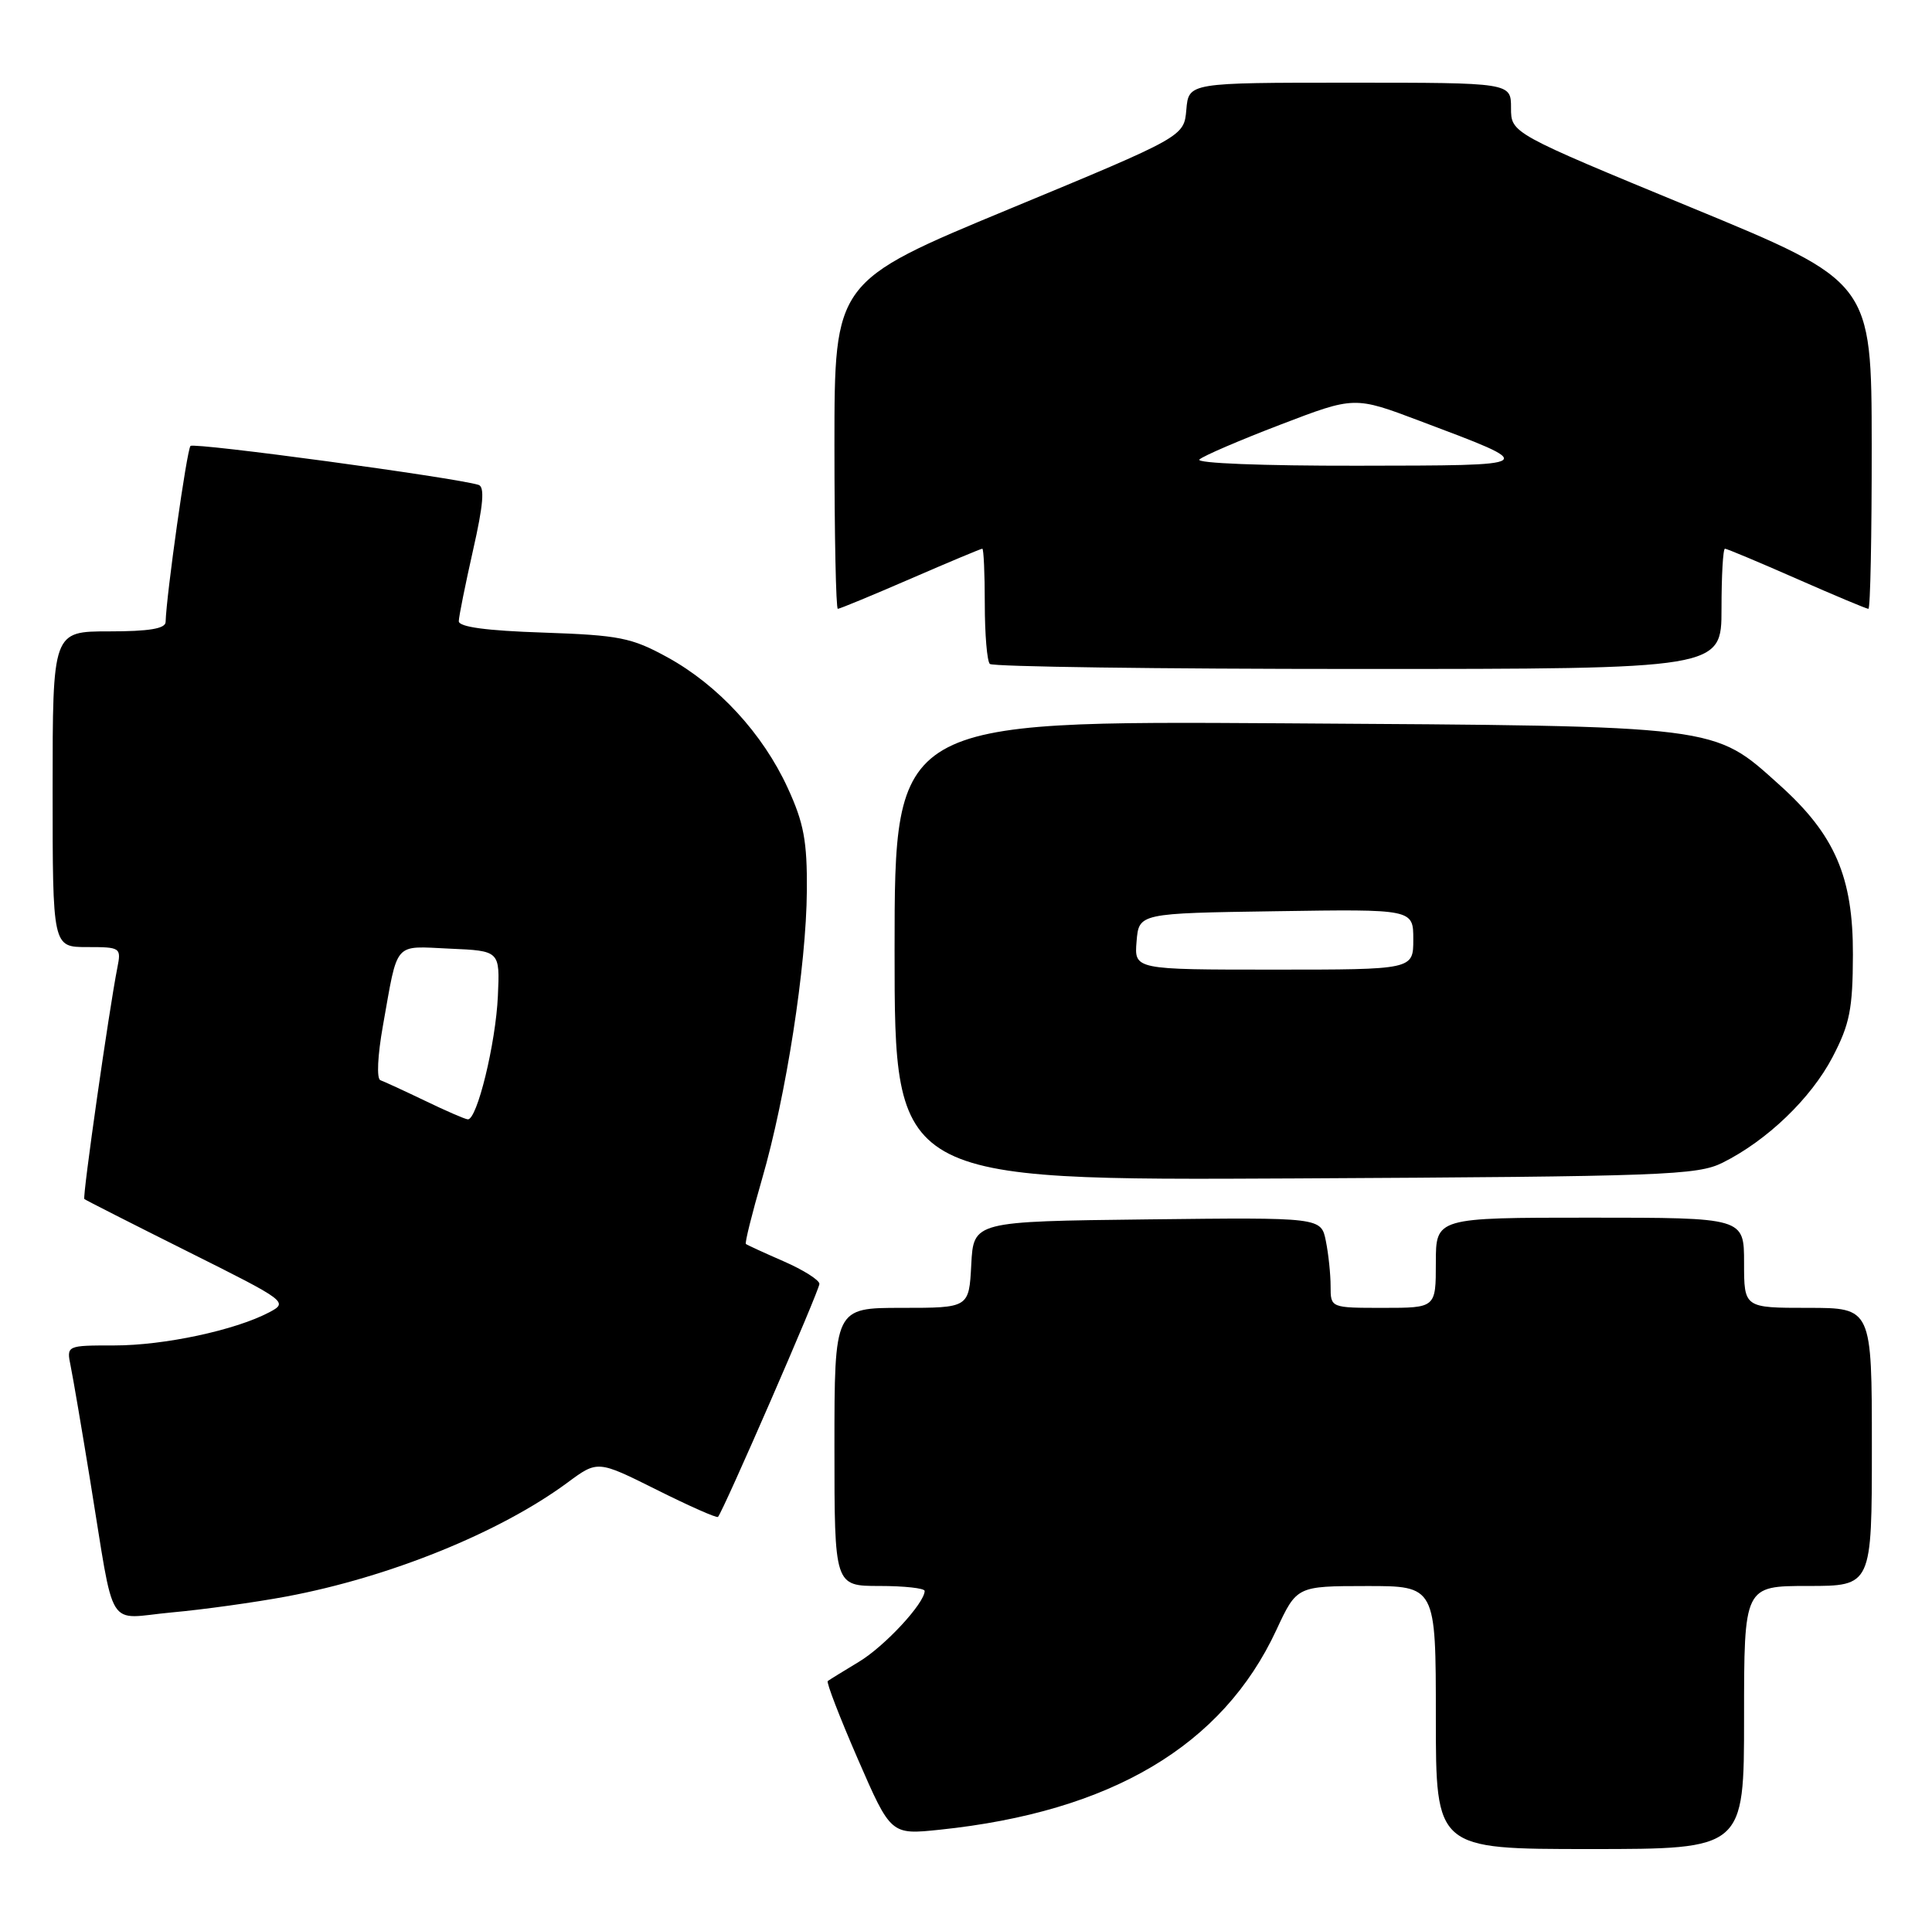 <?xml version="1.0" encoding="UTF-8" standalone="no"?>
<!DOCTYPE svg PUBLIC "-//W3C//DTD SVG 1.1//EN" "http://www.w3.org/Graphics/SVG/1.1/DTD/svg11.dtd" >
<svg xmlns="http://www.w3.org/2000/svg" xmlns:xlink="http://www.w3.org/1999/xlink" version="1.1" viewBox="0 0 257 256">
 <g >
 <path fill="currentColor"
d=" M 232.00 228.50 C 232.00 211.00 232.00 211.00 240.50 211.00 C 249.00 211.00 249.00 211.00 249.00 192.50 C 249.00 174.00 249.00 174.00 240.50 174.00 C 232.00 174.00 232.00 174.00 232.00 168.00 C 232.00 162.00 232.00 162.00 211.50 162.00 C 191.00 162.00 191.00 162.00 191.00 168.00 C 191.00 174.00 191.00 174.00 184.00 174.00 C 177.00 174.00 177.00 174.00 177.00 171.12 C 177.00 169.54 176.72 166.84 176.37 165.11 C 175.74 161.96 175.74 161.96 152.62 162.23 C 129.50 162.50 129.50 162.50 129.20 168.25 C 128.90 174.00 128.90 174.00 119.95 174.00 C 111.00 174.00 111.00 174.00 111.00 192.50 C 111.00 211.00 111.00 211.00 117.00 211.00 C 120.30 211.00 123.00 211.30 123.00 211.66 C 123.00 213.29 117.69 219.02 114.27 221.08 C 112.20 222.33 110.33 223.48 110.11 223.65 C 109.90 223.81 111.70 228.48 114.11 234.02 C 118.50 244.11 118.50 244.11 125.00 243.43 C 147.80 241.05 162.62 232.27 169.78 216.87 C 172.50 211.02 172.50 211.02 181.75 211.01 C 191.00 211.00 191.00 211.00 191.00 228.50 C 191.00 246.00 191.00 246.00 211.50 246.00 C 232.00 246.00 232.00 246.00 232.00 228.50 Z  M 38.11 212.40 C 51.83 209.83 66.49 203.89 75.50 197.24 C 79.50 194.28 79.50 194.28 87.35 198.20 C 91.67 200.36 95.34 201.99 95.51 201.81 C 96.19 201.10 109.00 171.67 109.00 170.81 C 109.00 170.30 106.86 168.95 104.25 167.81 C 101.64 166.67 99.37 165.63 99.22 165.50 C 99.06 165.37 100.03 161.48 101.37 156.85 C 104.57 145.82 107.26 128.50 107.33 118.50 C 107.38 111.92 106.93 109.49 104.78 104.82 C 101.47 97.61 95.54 91.16 88.79 87.45 C 84.01 84.83 82.41 84.51 72.25 84.16 C 64.68 83.91 61.01 83.41 61.03 82.64 C 61.04 82.01 61.90 77.76 62.93 73.18 C 64.30 67.16 64.49 64.77 63.66 64.51 C 60.51 63.53 25.83 58.84 25.34 59.33 C 24.86 59.81 22.13 79.15 22.03 82.75 C 22.01 83.64 19.82 84.00 14.50 84.00 C 7.00 84.00 7.00 84.00 7.00 105.00 C 7.00 126.00 7.00 126.00 11.58 126.00 C 16.04 126.00 16.14 126.07 15.61 128.75 C 14.52 134.23 10.94 159.28 11.22 159.52 C 11.37 159.66 17.56 162.80 24.96 166.50 C 38.23 173.13 38.38 173.24 35.78 174.61 C 31.23 176.99 21.83 179.00 15.21 179.00 C 8.84 179.00 8.84 179.00 9.40 181.75 C 9.71 183.26 10.88 190.12 12.00 197.00 C 15.36 217.56 13.98 215.33 22.85 214.52 C 27.06 214.14 33.92 213.18 38.11 212.40 Z  M 229.14 154.69 C 235.06 151.74 240.89 146.14 243.77 140.64 C 246.06 136.25 246.46 134.25 246.48 127.00 C 246.51 116.67 244.08 111.06 236.76 104.47 C 227.81 96.43 229.22 96.60 170.75 96.23 C 119.00 95.90 119.00 95.90 119.00 126.48 C 119.00 157.05 119.00 157.05 172.25 156.78 C 221.35 156.52 225.78 156.36 229.14 154.69 Z  M 229.00 81.00 C 229.00 76.60 229.20 73.00 229.46 73.00 C 229.71 73.00 234.00 74.80 239.00 77.00 C 244.00 79.20 248.29 81.00 248.54 81.00 C 248.80 81.00 248.99 71.21 248.98 59.25 C 248.96 37.50 248.96 37.50 224.98 27.61 C 201.00 17.71 201.00 17.71 201.00 14.36 C 201.00 11.00 201.00 11.00 179.56 11.00 C 158.12 11.00 158.12 11.00 157.81 14.59 C 157.50 18.17 157.50 18.17 134.25 27.81 C 111.00 37.45 111.00 37.45 111.00 59.22 C 111.00 71.20 111.20 81.00 111.45 81.00 C 111.70 81.00 116.05 79.20 121.12 77.00 C 126.19 74.80 130.49 73.00 130.67 73.00 C 130.85 73.00 131.00 76.30 131.00 80.33 C 131.00 84.37 131.30 87.97 131.67 88.33 C 132.03 88.70 154.08 89.00 180.67 89.00 C 229.00 89.00 229.00 89.00 229.00 81.00 Z  M 56.50 146.43 C 53.75 145.11 51.09 143.89 50.60 143.71 C 50.08 143.53 50.23 140.42 50.94 136.45 C 52.97 125.07 52.27 125.87 59.83 126.21 C 66.50 126.50 66.50 126.50 66.23 132.50 C 65.95 138.81 63.45 149.06 62.22 148.92 C 61.82 148.88 59.25 147.76 56.50 146.43 Z  M 151.19 125.25 C 151.50 121.50 151.50 121.50 169.75 121.23 C 188.00 120.95 188.00 120.95 188.00 124.98 C 188.00 129.00 188.00 129.00 169.44 129.00 C 150.88 129.00 150.88 129.00 151.19 125.25 Z  M 159.55 61.13 C 160.07 60.65 164.93 58.56 170.34 56.49 C 180.18 52.72 180.18 52.72 188.84 55.99 C 204.89 62.04 205.06 61.92 180.55 61.96 C 168.03 61.98 159.01 61.63 159.55 61.13 Z "/>
</g>
</svg>